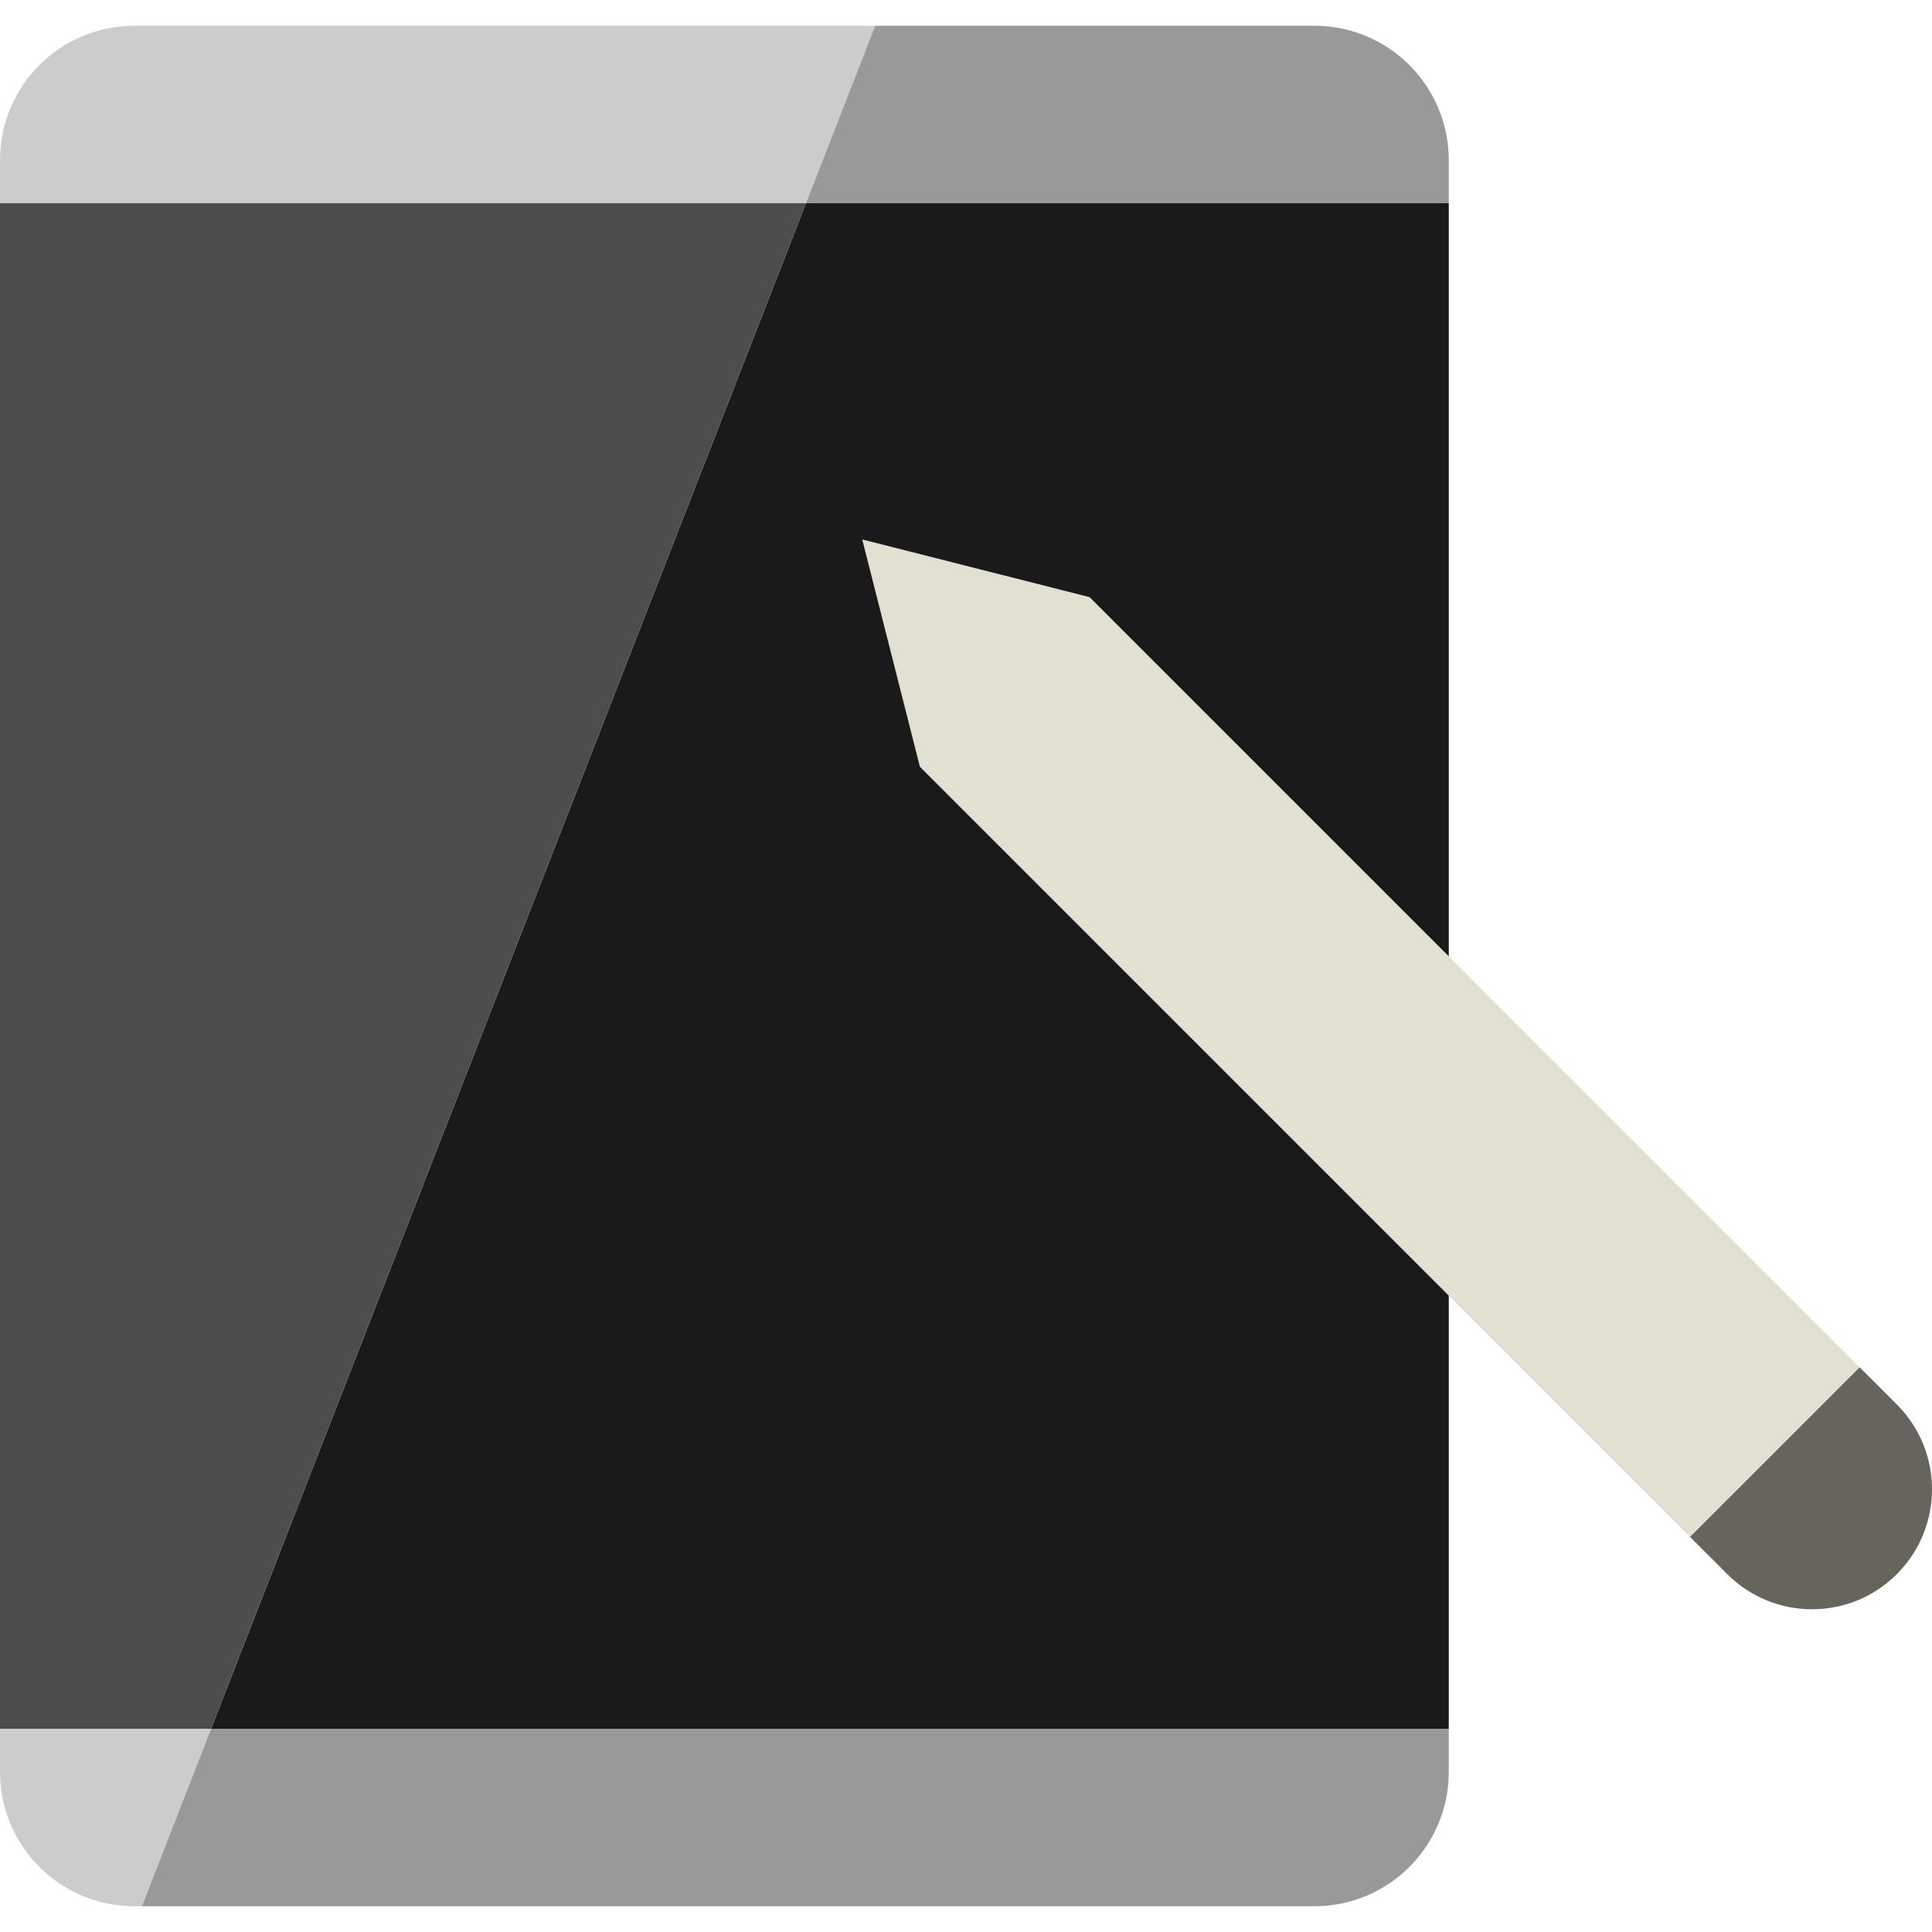 <?xml version="1.0" encoding="iso-8859-1"?>
<!-- Generator: Adobe Illustrator 18.0.0, SVG Export Plug-In . SVG Version: 6.00 Build 0)  -->
<!DOCTYPE svg PUBLIC "-//W3C//DTD SVG 1.1//EN" "http://www.w3.org/Graphics/SVG/1.1/DTD/svg11.dtd">
<svg version="1.1" id="Capa_1" xmlns="http://www.w3.org/2000/svg" xmlns:xlink="http://www.w3.org/1999/xlink" x="0px" y="0px"
	 viewBox="0 0 402.73 402.73" style="enable-background:new 0 0 402.73 402.73;" xml:space="preserve">
<path style="fill:#66645D;" d="M395.41,292.775c9.76,9.76,9.76,25.59,0,35.35c-4.88,4.89-11.28,7.33-17.68,7.33
	c-6.4,0-12.8-2.44-17.68-7.33l-7.77-7.77v-0.01l35.35-35.35L395.41,292.775z"/>
<polygon style="fill:#E2E0D0;" points="302,199.365 387.63,284.995 352.28,320.345 352.28,320.355 302,270.075 191.76,159.835 
	179.74,112.455 227.12,124.475 302,199.355 "/>
<path style="fill:#CCCCCC;" d="M44,360.365l-14.42,37h-1.56c-15.48,0-28.02-12.54-28.02-28.02v-8.98H44z"/>
<path style="fill:#CCCCCC;" d="M182.43,5.365l-14.42,37H0v-8.98c0-15.48,12.54-28.02,28.02-28.02H182.43z"/>
<path style="fill:#999999;" d="M302,33.385v8.98H168.01l14.42-37h91.55C289.46,5.365,302,17.905,302,33.385z"/>
<path style="fill:#999999;" d="M302,360.365v8.98c0,15.48-12.54,28.02-28.02,28.02H29.58l14.42-37H302z"/>
<polygon style="fill:#1A1A1A;" points="302,270.075 302,360.365 44,360.365 168.01,42.365 302,42.365 302,199.355 227.12,124.475 
	179.74,112.455 191.76,159.835 "/>
<polygon style="fill:#4D4D4D;" points="168.01,42.365 44,360.365 0,360.365 0,42.365 "/>
<g>
</g>
<g>
</g>
<g>
</g>
<g>
</g>
<g>
</g>
<g>
</g>
<g>
</g>
<g>
</g>
<g>
</g>
<g>
</g>
<g>
</g>
<g>
</g>
<g>
</g>
<g>
</g>
<g>
</g>
</svg>
